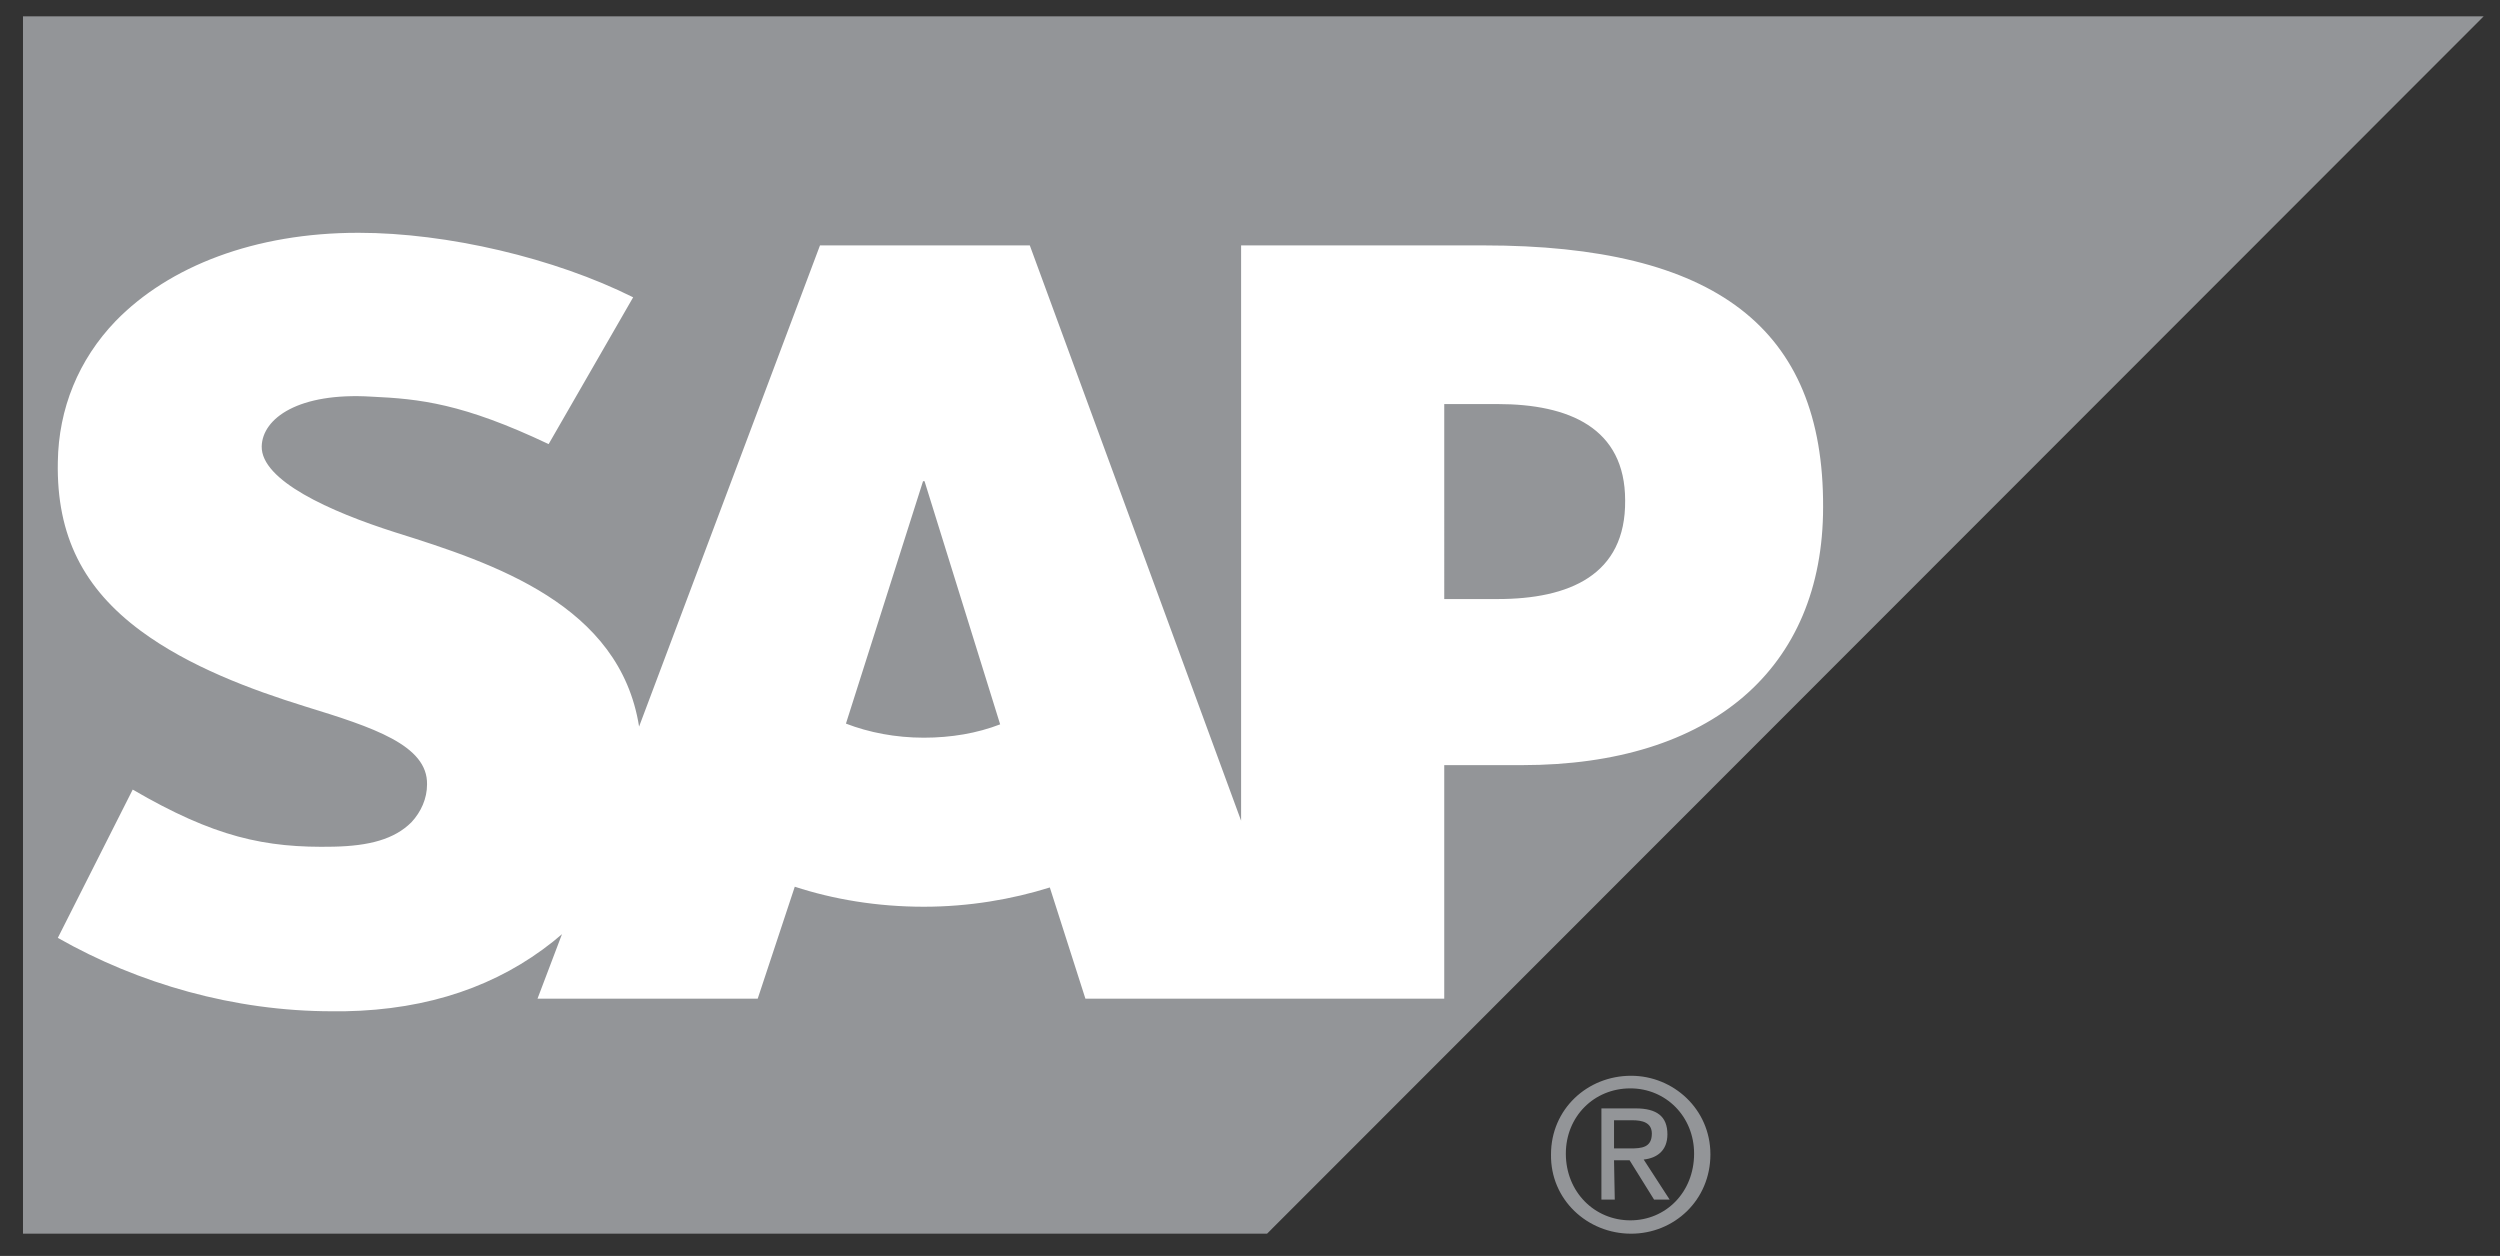 <?xml version="1.0" encoding="utf-8"?>
<!-- Generator: Adobe Illustrator 28.3.0, SVG Export Plug-In . SVG Version: 6.00 Build 0)  -->
<svg version="1.1" id="Layer_1" xmlns="http://www.w3.org/2000/svg" xmlns:xlink="http://www.w3.org/1999/xlink" x="0px" y="0px"
	 viewBox="0 0 337.2 169.4" style="enable-background:new 0 0 337.2 169.4;" xml:space="preserve">
<rect x="0" y="0" width="337.2" height="169.4" fill="#333333" stroke="none"/>
<style type="text/css">
	.st0{fill-rule:evenodd;clip-rule:evenodd;fill:#939598;}
	.st1{fill-rule:evenodd;clip-rule:evenodd;fill:#FFFFFF;}
	.st2{fill:#939598;}
</style>
<g>
	<polyline class="st0" points="3.1,166.4 170.9,166.4 335,2.2 3.1,2.2 3.1,166.4 	"/>
</g>
<path class="st1" d="M200.1,33.1h-32.7v77.6l-28.5-77.6h-28.3L86.2,98c-2.6-16.4-19.5-22-32.9-26.2c-8.8-2.8-18.1-7-18-11.6
	c0.1-3.8,5-7.3,14.8-6.7c6.5,0.3,12.3,0.9,23.9,6.4l11.4-19.8c-10.6-5.3-25.1-8.7-37-8.7h-0.1c-13.9,0-25.5,4.5-32.7,11.9
	c-5,5.2-7.7,11.8-7.8,19c-0.2,10,3.5,17.1,11.2,22.8c6.5,4.8,14.8,7.9,22.2,10.2c9.1,2.8,16.5,5.2,16.4,10.5c0,1.9-0.8,3.7-2.1,5.1
	c-2.3,2.3-5.7,3.2-10.5,3.3c-9.3,0.2-16.1-1.3-27.1-7.7l-10.1,20c10.9,6.2,23.8,9.9,37,9.9h1.7c11.4-0.2,20.7-3.5,28.1-9.4
	c0.4-0.3,0.8-0.7,1.2-1l-3.3,8.7h29.7l5-15.1c5.2,1.7,11.1,2.7,17.4,2.7c6.1,0,11.9-1,17-2.6l4.8,15h48.4v-31.5h10.5
	c25.5,0,40.6-13,40.6-34.8C246,44.2,231.3,33.1,200.1,33.1z M124.6,99.5c-3.8,0-7.4-0.7-10.5-1.9l10.4-32.7h0.2l10.2,32.8
	C131.8,98.9,128.3,99.5,124.6,99.5z M202,80.8h-7.2V54.5h7.2c9.6,0,17.2,3.2,17.2,13C219.3,77.6,211.6,80.8,202,80.8z"/>
<path class="st2" d="M211.2,155.6c0-5,3.8-8.8,8.7-8.8c4.8,0,8.6,3.8,8.6,8.8c0,5.2-3.8,9-8.6,9
	C215.1,164.6,211.2,160.8,211.2,155.6 M220,166.4c5.8,0,10.7-4.5,10.7-10.7c0-6.1-5-10.6-10.7-10.6c-5.9,0-10.8,4.5-10.8,10.6
	C209.1,161.8,214.1,166.4,220,166.4z M217.7,156.5h2.1l3.3,5.3h2.1l-3.5-5.4c1.8-0.2,3.2-1.2,3.2-3.4c0-2.4-1.4-3.5-4.3-3.5H216
	v12.3h1.8L217.7,156.5L217.7,156.5z M217.7,154.9v-3.8h2.5c1.3,0,2.6,0.3,2.6,1.8c0,1.9-1.4,2-2.9,2H217.7z"/>
</svg>
